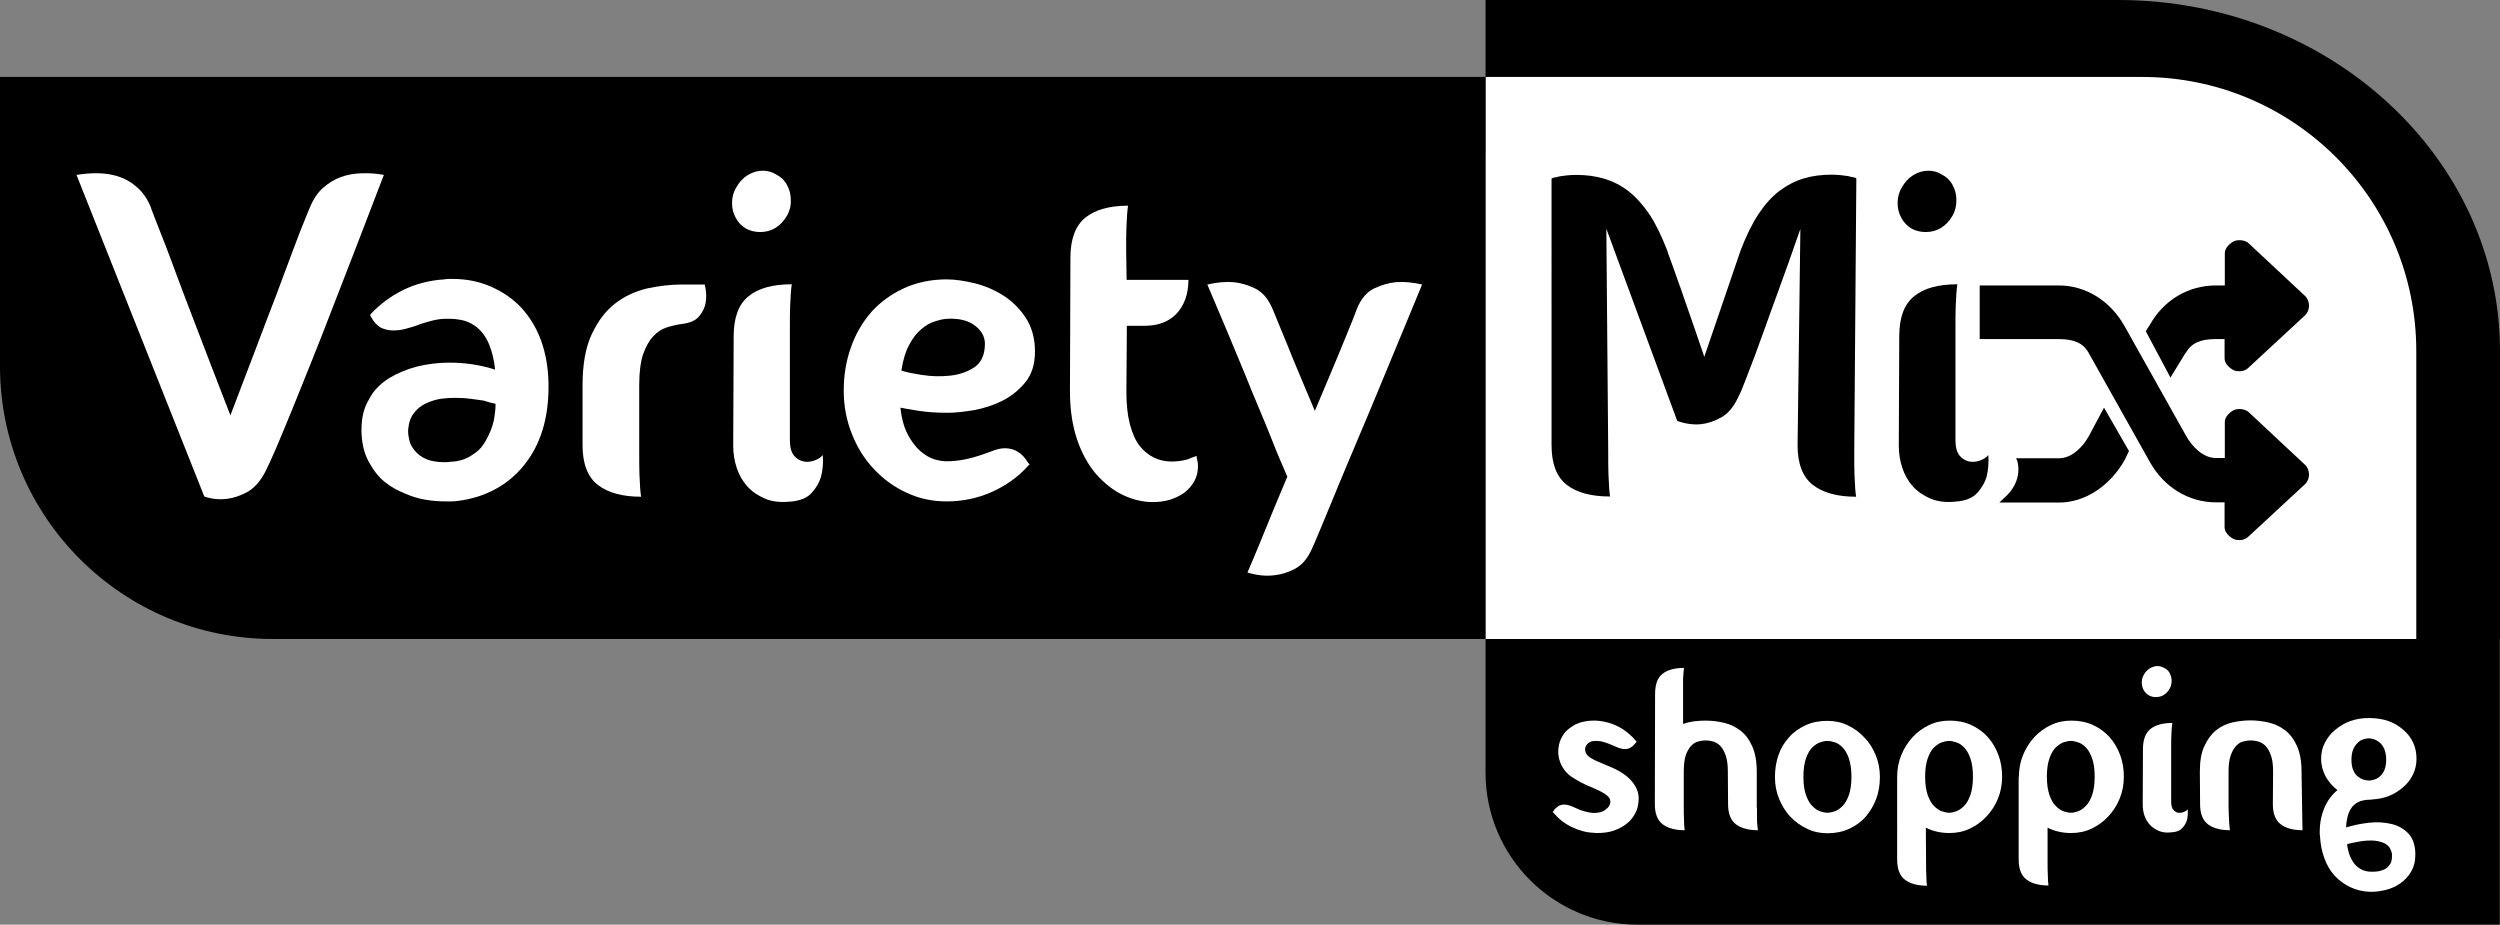 <?xml version="1.0" encoding="utf-8"?>
<!-- Generator: Adobe Illustrator 19.0.0, SVG Export Plug-In . SVG Version: 6.00 Build 0)  -->
<svg version="1.1" id="Layer_1" xmlns="http://www.w3.org/2000/svg" xmlns:xlink="http://www.w3.org/1999/xlink" x="0px" y="0px"
	 viewBox="0 0 1072 396.5" style="enable-background:new 0 0 1072 396.5;" xml:space="preserve">
<rect x="0" y="0" width="1072" height="396.5" fill="#808080" stroke="none"/>
<style type="text/css">
	.st0{fill:#FFFFFF;}
</style>
<g id="XMLID_393_">
	<path id="XMLID_394_" d="M1072,274h-71.8V150.5c0-46.6-41.2-84.5-91.9-84.5H637V0h271.3C998.6,0,1072,67.5,1072,150.5V274z"/>
</g>
<path id="XMLID_392_" class="st0" d="M1036.1,274H637V33h281.6c64.9,0,117.5,52.6,117.5,117.5V274z"/>
<path id="XMLID_391_" d="M1071.9,396.5H702.2c-36,0-65.2-29.2-65.2-65.2V274h434.9V396.5z"/>
<path id="XMLID_390_" d="M637,274H117C52.4,274,0,221.6,0,157V33h637V274z"/>
<g id="XMLID_313_">
	<g id="XMLID_263_">
		<g id="XMLID_269_">
			<path id="XMLID_300_" class="st0" d="M164.6,75c-8,21-15.5,40.3-22.3,57.8c-2.9,7.5-5.8,15-8.8,22.4c-3,7.4-5.7,14.3-8.3,20.6
				c-2.6,6.4-4.9,11.9-6.9,16.6c-2,4.7-3.6,8-4.6,10c-2.2,4.2-4.9,7.1-7.9,8.7c-3,1.6-5.9,2.5-8.5,2.8c-3.3,0.4-6.5,0.1-9.7-1
				L32.8,75c3.2-0.5,6.4-0.8,9.6-0.7c3.2,0.1,6.2,0.6,9,1.6c2.8,1,5.3,2.5,7.6,4.6c2.3,2.1,4.2,4.8,5.6,8.2c0.1,0.5,0.8,2.2,1.9,5.1
				c1.1,2.8,2.5,6.4,4.2,10.7c1.6,4.3,3.5,9.1,5.4,14.4c2,5.3,4,10.7,6.1,16.1c4.9,12.8,10.4,27.2,16.6,43.1
				c6.1-15.9,11.5-30.2,16.4-43.1c2.1-5.4,4.2-10.8,6.1-16.1c2-5.3,3.8-10.1,5.4-14.4c1.6-4.3,3-7.9,4.2-10.7
				c1.1-2.8,1.8-4.5,2.1-5.1c1.4-3.4,3.3-6.2,5.6-8.2c2.3-2,4.8-3.6,7.6-4.6c2.8-1,5.7-1.5,8.9-1.6C158.3,74.2,161.5,74.4,164.6,75z
				"/>
			<path id="XMLID_297_" class="st0" d="M166.6,162.3c3.6-2.2,7.6-3.9,12.1-5.1c4.5-1.1,9.2-1.7,14-1.7c6.9,0,13.4,1,19.6,3
				c-0.4-4.1-1.3-7.7-2.6-10.9c-1.7-4.1-4.3-7.1-7.7-8.9c-1.3-0.7-2.7-1.2-4.2-1.5c-1.5-0.3-3.3-0.5-5.2-0.5h-2.2
				c-1.8,0.1-3.7,0.4-5.5,0.9c-1.8,0.5-3.7,1-5.5,1.7c-1.8,0.7-3.7,1.2-5.5,1.7c-1.8,0.5-3.6,0.7-5.3,0.7c-1.8,0-3.6-0.4-5.3-1.2
				c-1.6-0.9-3-2.4-4.2-4.6l-0.4-0.8l0.4-0.6c4-4.2,8.6-7.6,13.9-10.2c5.3-2.6,11.2-4.1,17.5-4.5c0.7-0.1,1.2-0.2,1.7-0.2
				c0.5,0,1,0,1.7,0c6.1,0,11.6,1.1,16.6,3.3c5,2.2,9.4,5.2,13,9c7.5,8.2,11.4,19,11.7,32.4v1.6c0,13.8-3.5,24.9-10.5,33.6
				c-3.4,4.2-7.5,7.7-12.4,10.3c-4.8,2.6-10.2,4.3-16.1,5c-0.8,0.1-1.6,0.2-2.4,0.2c-0.8,0-1.7,0-2.6,0c-2.8,0-5.7-0.2-8.7-0.7
				c-3-0.5-6-1.4-8.9-2.7c-3-1.2-5.8-2.7-8.3-4.7c-2.5-1.9-4.6-4.4-6.3-7.4c-2.5-3.8-3.8-8.5-4-14.1v-1.2c0-5.2,1.1-9.5,3.2-12.9
				C159.9,167.8,162.8,164.8,166.6,162.3z M207.5,171.8c-1.7-0.3-3.7-0.5-5.8-0.8c-2.2-0.3-4.4-0.4-6.6-0.4c-1.8,0-3.6,0.1-5.3,0.3
				c-1.7,0.2-3.3,0.6-4.7,1.1c-3.3,1.1-5.8,2.7-7.5,5c-0.7,0.8-1.2,1.7-1.6,2.7c-0.4,1-0.7,2.1-0.8,3.3c-0.1,0.4-0.2,1-0.2,1.8
				c0,1.3,0.2,2.7,0.6,4.3c0.4,1.5,1.2,2.9,2.4,4.3c1.1,1.3,2.6,2.5,4.6,3.4c2,0.9,4.8,1.4,8.2,1.4c1.1,0,1.8-0.1,2.4-0.2
				c3.7-0.1,6.9-1.2,9.7-3.2c1.3-0.8,2.4-1.8,3.4-2.9c0.9-1.1,1.7-2.3,2.4-3.7c1.4-2.5,2.4-5.1,3-7.7c0.5-2.6,0.8-5.1,0.8-7.3
				c-0.1,0-0.2,0-0.3-0.1c-0.1-0.1-0.2-0.1-0.3-0.1c-0.5-0.1-1.1-0.3-1.8-0.4C209.2,172.3,208.4,172.1,207.5,171.8z"/>
			<path id="XMLID_284_" class="st0" d="M249.8,165.1c0-8.9,1.3-16.1,3.9-21.7c2.6-5.6,5.9-10,10-13.2c4.1-3.2,8.7-5.3,13.7-6.5
				c5.1-1.1,10.1-1.7,15.1-1.7h9.7c0.7,2.8,0.8,5.4,0.4,7.7c-0.3,2-1.2,3.9-2.7,5.8c-1.5,1.9-4,3-7.4,3.4c-2.2,0.3-4.4,0.8-6.6,1.5
				c-2.2,0.7-4.1,2-5.8,3.8c-1.7,1.8-3.1,4.3-4.3,7.6c-1.1,3.3-1.7,7.7-1.7,13.3v28.8c0,4,0,7.2,0.1,9.6c0.1,2.5,0.2,4.4,0.3,5.9
				c0.1,1.6,0.3,2.8,0.4,3.6c-8,0-14.2-1.7-18.6-5.1c-4.3-3.4-6.5-9-6.5-17V165.1z"/>
			<path id="XMLID_277_" class="st0" d="M337.4,92.6c-2.8,4.6-6.6,6.9-11.5,6.9c-2.1,0-4.1-0.5-5.9-1.4c-2-1.2-3.5-2.7-4.5-4.7
				c-1.1-1.9-1.6-4-1.6-6.3c0-2.5,0.6-4.8,1.8-6.7c1.2-2.2,2.8-4,4.9-5.3c2.1-1.3,4.3-1.9,6.5-1.9c2,0,3.9,0.5,5.7,1.6
				c2.1,1.1,3.7,2.6,4.7,4.6c1.1,2,1.6,4.1,1.6,6.4C339.2,88.3,338.6,90.5,337.4,92.6z M352.8,195.1c-0.7,0.9-1.8,1.7-3.4,2.3
				c-1.6,0.6-3.2,0.8-4.7,0.5c-1.6-0.3-3-1.1-4.2-2.5c-1.2-1.4-1.8-3.7-1.8-6.8v-47.4c0-4,0-7.2,0.1-9.6c0.1-2.4,0.2-4.4,0.3-5.9
				c0.1-1.6,0.3-2.8,0.4-3.8c-8.2,0-14.4,1.7-18.6,5.2c-4.2,3.4-6.3,9.1-6.3,17.1l-0.2,46.9c0,3.3,0.5,6.5,1.5,9.5
				c1,3,2.5,5.7,4.5,7.9c2,2.3,4.6,4,7.6,5.3c3,1.3,6.6,1.7,10.7,1.3c4.2-0.3,7.3-1.5,9.3-3.7c2-2.2,3.3-4.5,4-6.8
				C352.8,201.6,353.1,198.5,352.8,195.1z"/>
			<path id="XMLID_274_" class="st0" d="M436.4,193.7c1.6,0.9,3.1,2.5,4.5,4.8l0.6,0.6l-0.6,0.6c-4.3,4.8-9.5,8.5-15.5,11.2
				c-6,2.7-12.5,4.1-19.5,4.1c-6.1,0-11.8-1.2-17.1-3.7c-5.3-2.4-10.1-5.9-14.1-10.2c-4-4.2-7.1-9.2-9.4-15
				c-2.3-5.8-3.5-11.9-3.5-18.6c0-6.6,1-12.8,3.1-18.6c2-5.8,5-10.8,8.8-15.2c3.8-4.2,8.5-7.6,13.9-10.1c5.5-2.5,11.6-3.8,18.3-3.8
				c3.7,0,7.7,0.6,12.2,1.7c4.4,1.1,8.5,2.9,12.4,5.4c3.8,2.5,7,5.7,9.5,9.6c2.5,4,3.8,8.7,3.8,14.3c0,5.4-1.4,9.8-4.2,13.2
				c-2.8,3.4-6.1,6-9.9,7.9c-3.8,1.9-7.9,3.2-12.2,4c-4.3,0.7-8,1.1-11.2,1.1c-4.9,0-9.1-0.3-12.8-0.9c-3.6-0.6-6.1-1-7.4-1.3
				c0.5,4.8,1.6,8.6,3.2,11.6c1.6,3,3.4,5.3,5.3,7c2,1.7,4,2.9,5.9,3.5c2,0.6,3.8,0.9,5.3,0.9c2.8,0,5.4-0.3,7.9-0.8
				c2.5-0.5,4.7-1.1,6.7-1.8c2-0.7,3.9-1.3,5.6-2c1.8-0.7,3.5-1,5.2-1C433.3,192.3,435,192.8,436.4,193.7z M406,136.7
				c-1.5,0.1-3.2,0.5-5.1,1.1c-2,0.6-3.9,1.7-5.8,3.3c-1.9,1.6-3.7,3.8-5.2,6.7c-1.6,2.9-2.7,6.6-3.4,11.1c2.1,0.7,5.1,1.3,9,1.9
				c3.9,0.6,7.8,0.7,11.7,0.3c3.9-0.4,7.3-1.5,10.3-3.4c3-1.9,4.6-5,4.8-9.3c0.3-3.3-1-6.2-3.9-8.5
				C415.5,137.5,411.4,136.4,406,136.7z"/>
			<path id="XMLID_272_" class="st0" d="M513.1,195.5c0,0.4,0.1,0.9,0.2,1.4c0.3,1.1,0.4,2.1,0.4,3c0,2.4-0.5,4.5-1.6,6.5
				c-1.1,1.9-2.5,3.5-4.3,4.9c-3.7,2.6-8.2,4-13.4,4c-4.3,0-8.6-1-12.8-3c-4.2-2-8-5-11.5-8.9c-3.4-4-6.2-8.9-8.2-14.8
				c-2-5.9-3.1-12.8-3.1-20.7l0.2-57.4c0-7.9,2.1-13.6,6.3-17.1c4.2-3.4,10.3-5.2,18.4-5.2c-0.1,0.9-0.3,2.2-0.4,3.8
				c-0.1,1.5-0.2,3.4-0.3,5.9c-0.1,2.5-0.1,5.7-0.1,9.6l0.2,12.5h26.5c0,6-1.7,10.7-4.9,14.3c-3.3,3.6-8,5.4-14,5.4h-7.5l-0.2,28.2
				c0,5.6,0.5,10.2,1.5,14s2.3,6.8,4.1,9.2c3.6,4.5,8.2,6.8,13.8,6.8c2.4,0,4.7-0.3,7.1-1C510.7,196.3,512,195.9,513.1,195.5z"/>
			<path id="XMLID_270_" class="st0" d="M581.9,132.3c1.7-4.2,4.2-7.1,7.3-8.6c3.2-1.5,6.3-2.4,9.3-2.7c3.6-0.3,7.3,0.1,11.3,1
				c-8.4,20.4-16,38.6-22.7,54.8c-2.9,6.9-5.8,13.7-8.6,20.4c-2.8,6.7-5.4,12.8-7.6,18.3c-2.2,5.4-4.1,9.9-5.6,13.5
				c-1.5,3.6-2.4,5.6-2.7,6.2c-1.8,4.2-4.3,7.1-7.3,8.7c-3,1.6-6.1,2.5-9.1,2.8c-3.6,0.4-7.3,0-11.3-1.2c1.6-3.7,3.3-7.7,5.1-12.1
				c1.6-3.8,3.4-8.2,5.4-13.2c2-5,4.3-10.2,6.6-15.8c-0.4-0.9-1.2-2.8-2.5-5.8c-1.3-2.9-2.7-6.4-4.3-10.5c-1.6-4.1-3.5-8.6-5.5-13.4
				c-2-4.8-4.1-9.7-6-14.6c-4.7-11.5-10.1-24.2-16-38.1c4-0.9,7.7-1.3,11.3-1c3,0.3,6.1,1.2,9.2,2.7c3.1,1.5,5.6,4.4,7.4,8.6
				c0.3,0.7,1,2.4,2.1,5.1c1.1,2.7,2.5,6.1,4.2,10.2c1.6,4.1,3.5,8.6,5.6,13.6c2.1,5,4.2,10,6.3,15c2.4-5.6,4.6-10.9,6.7-15.9
				c2.1-5,4-9.5,5.6-13.5c1.6-4,3-7.2,4-9.8C581.1,134.4,581.7,132.9,581.9,132.3z"/>
		</g>
		<path id="XMLID_267_" d="M795.1,193.7c0,4,0,7.2,0.1,9.7c0.1,2.5,0.2,4.5,0.3,6c0.1,1.6,0.3,2.8,0.4,3.6c-8,0-14.2-1.7-18.6-5.1
			c-4.3-3.4-6.5-9-6.5-17l1.2-92.7c-3.7,10.7-7.3,20.7-10.7,30c-1.5,4-2.9,8-4.4,12.2c-1.5,4.2-3,8.1-4.3,11.8
			c-1.4,3.7-2.7,7.1-3.9,10.2c-1.2,3.1-2.2,5.7-3.2,7.6c-2,4.4-4.5,7.4-7.5,9c-3,1.7-5.9,2.6-8.7,2.9c-3.3,0.3-6.7-0.2-10.1-1.4
			l-30.4-82.4l0.8,95.5c0,4,0,7.2,0.1,9.7c0.1,2.5,0.2,4.5,0.3,6c0.1,1.6,0.3,2.8,0.4,3.6c-8.2,0-14.4-1.7-18.7-5.1
			c-4.3-3.4-6.4-9-6.4-17V76.6l0.8-0.4c0.8-0.1,1.7-0.3,2.8-0.6c0.9-0.1,1.9-0.3,3.1-0.4c1.1-0.1,2.4-0.2,3.9-0.2
			c4.2,0,8.2,0.5,11.9,1.6c3.7,1.1,7.1,2.8,10.4,5.3c3.2,2.5,6.2,5.8,9,9.9c2.8,4.2,5.3,9.4,7.7,15.6c0.1,0.5,0.5,1.6,1.1,3.2
			c0.6,1.6,1.3,3.5,2.1,5.8c0.8,2.3,1.6,4.7,2.6,7.3c0.9,2.6,1.8,5.4,2.8,8.1c2.2,6.4,4.7,13.4,7.3,21.2l15.6-45.7
			c2.4-6.2,4.9-11.4,7.7-15.6c2.8-4.2,5.8-7.5,9-9.9c3.2-2.4,6.7-4.2,10.4-5.3c3.7-1.1,7.6-1.6,11.9-1.6c1.4,0,2.7,0.1,3.9,0.2
			c1.1,0.1,2.1,0.3,3.1,0.4c1.1,0.3,2,0.5,2.8,0.6l0.8,0.4L795.1,193.7z"/>
		<path id="XMLID_264_" d="M837.2,92.6c-2.8,4.6-6.6,6.9-11.5,6.9c-2.1,0-4.1-0.5-5.9-1.4c-2-1.2-3.5-2.7-4.5-4.7
			c-1.1-1.9-1.6-4-1.6-6.3c0-2.5,0.6-4.8,1.8-6.7c1.2-2.2,2.8-4,4.9-5.3c2.1-1.3,4.3-1.9,6.5-1.9c2,0,3.9,0.5,5.7,1.6
			c2.1,1.1,3.7,2.6,4.7,4.6c1.1,2,1.6,4.1,1.6,6.4C838.9,88.3,838.4,90.5,837.2,92.6z M852.6,195.1c-0.7,0.9-1.8,1.7-3.4,2.3
			c-1.6,0.6-3.2,0.8-4.7,0.5c-1.6-0.3-3-1.1-4.2-2.5c-1.2-1.4-1.8-3.7-1.8-6.8v-47.4c0-4,0-7.2,0.1-9.6c0.1-2.4,0.2-4.4,0.3-5.9
			c0.1-1.6,0.3-2.8,0.4-3.8c-8.2,0-14.4,1.7-18.6,5.2c-4.2,3.4-6.3,9.1-6.3,17.1l-0.2,46.9c0,3.3,0.5,6.5,1.5,9.5
			c1,3,2.5,5.7,4.5,7.9c2,2.3,4.6,4,7.6,5.3c3,1.3,6.6,1.7,10.7,1.3c4.2-0.3,7.3-1.5,9.3-3.7c2-2.2,3.3-4.5,4-6.8
			C852.6,201.6,852.8,198.5,852.6,195.1z"/>
	</g>
</g>
<g id="XMLID_286_">
	<path id="XMLID_311_" class="st0" d="M690.5,344.3c0.1-1.1-0.2-2.1-1-2.8c-0.8-0.8-1.9-1.5-3.3-2.2c-1.4-0.7-3.1-1.5-5.1-2.3
		c-1.9-0.8-4-1.9-6.1-3.2c-1.6-0.9-2.9-2-4-3.4c-1-1.3-1.8-2.7-2.2-4.2c-0.5-1.5-0.7-3-0.6-4.6c0.1-1.6,0.4-3.1,1.1-4.7
		c0.7-1.5,1.5-2.7,2.6-3.7c1.1-1,2.3-1.8,3.5-2.5c1.3-0.6,2.6-1.1,4-1.3c1.3-0.3,2.6-0.4,3.7-0.4h1.2c3.5,0.2,6.8,1.1,9.7,2.6
		c2.9,1.5,5.4,3.6,7.5,6.1l0.3,0.3l-0.3,0.4c-0.7,0.9-1.4,1.6-2.2,2.1c-0.7,0.5-1.6,0.7-2.5,0.7c-0.9,0-1.8-0.2-2.7-0.5
		c-0.9-0.4-1.8-0.8-2.8-1.2c-1.3-0.5-2.4-1-3.6-1.3c-1.1-0.4-2.2-0.5-3.4-0.5c-1.5,0-2.6,0.3-3.3,1c-0.7,0.6-1.2,1.4-1.3,2.2
		c-0.1,1.3,0.3,2.3,1.2,3.2c0.9,0.8,2.3,1.6,4.1,2.4c2.1,0.9,4.3,1.8,6.6,2.8c2.3,1,4.4,2.3,6.2,3.8c1.8,1.5,3.2,3.3,4.1,5.4
		c0.9,2.1,1,4.6,0.3,7.7c-0.3,1.2-0.9,2.4-1.7,3.7c-0.8,1.3-1.9,2.5-3.4,3.6c-1.4,1.1-3.2,2-5.2,2.7c-2,0.7-4.4,1-7.2,1
		c-0.5,0-1,0-1.3-0.1c-3.2-0.1-6.4-1-9.5-2.5c-3.1-1.5-5.7-3.6-7.8-6.1l-0.3-0.3l0.3-0.4c0.3-0.5,0.7-1,1.1-1.3
		c0.4-0.3,0.8-0.6,1.1-0.9c0.8-0.4,1.6-0.6,2.4-0.6c0.9,0,1.8,0.2,2.7,0.5c0.9,0.4,1.8,0.8,2.8,1.2c0.9,0.5,2,0.9,3.2,1.2
		c1.2,0.3,2.5,0.6,3.9,0.7c2.4,0,4.1-0.5,5.1-1.4C689.8,346.2,690.3,345.3,690.5,344.3z"/>
	<path id="XMLID_309_" class="st0" d="M753.4,346.3c0,2,0,3.6,0,4.9c0,1.3,0.1,2.3,0.2,3c0.1,0.8,0.1,1.4,0.2,1.8
		c-4.1,0-7.3-0.9-9.5-2.6c-2.2-1.7-3.3-4.6-3.3-8.5l-0.1-14.1c0-2.8-0.3-5.1-0.9-6.8c-0.6-1.7-1.3-3-2.2-4c-0.9-1-1.9-1.6-3-2
		c-1.1-0.3-2.2-0.5-3.4-0.5c-1.1,0-2.3,0.2-3.4,0.5c-1.1,0.3-2.1,1-3,2c-0.9,1-1.6,2.3-2.2,4c-0.5,1.7-0.8,4-0.8,6.8v15.5
		c0,2,0,3.6,0.1,4.9c0,1.3,0.1,2.3,0.1,3c0.1,0.8,0.1,1.4,0.2,1.8c-4.1,0-7.3-0.9-9.5-2.6c-2.2-1.7-3.3-4.6-3.3-8.5l0.1-47.3
		c0-4,1-6.9,3.1-8.6c2.1-1.7,5.2-2.6,9.3-2.6c-0.1,0.4-0.1,1-0.2,1.8c-0.1,0.7-0.1,1.7-0.2,3c0,1.3,0,2.9,0,4.9v14.3
		c1.5-0.5,3.1-0.9,4.8-1.1c1.6-0.2,3.2-0.3,4.8-0.3c2.6,0,5.2,0.3,7.8,0.9c2.6,0.6,5,1.7,7.1,3.3c2.1,1.6,3.8,3.8,5.1,6.7
		c1.3,2.8,2,6.5,2,11V346.3z"/>
	<path id="XMLID_306_" class="st0" d="M799.4,316.2c2.1,2.1,3.7,4.7,4.9,7.6c1.2,2.9,1.8,6,1.8,9.4c0,3.3-0.5,6.5-1.6,9.4
		c-1.1,2.9-2.6,5.4-4.5,7.6c-1.9,2.2-4.3,3.9-7.1,5.2c-2.8,1.3-5.9,1.9-9.3,1.9c-3.1,0-6-0.6-8.7-1.9c-2.7-1.3-5.1-3-7.2-5.2
		c-2-2.1-3.6-4.7-4.8-7.6c-1.2-2.9-1.8-6-1.8-9.4c0-3.3,0.5-6.5,1.5-9.4c1-2.9,2.5-5.4,4.5-7.6c1.9-2.2,4.3-3.9,7.1-5.2
		c2.8-1.3,5.9-1.9,9.3-1.9c3.1,0,6.1,0.6,8.8,1.9C795,312.3,797.4,314,799.4,316.2z M783.6,348.5c0.9,0,1.9-0.2,3.1-0.6
		c1.2-0.4,2.3-1.2,3.4-2.3c1.1-1.1,2-2.7,2.7-4.7c0.7-2,1.1-4.6,1.1-7.8c0-3.2-0.4-5.8-1.1-7.9c-0.7-2-1.6-3.6-2.7-4.7
		c-1.1-1.1-2.2-1.9-3.4-2.2c-1.2-0.4-2.2-0.6-3.1-0.6c-0.9,0-1.9,0.2-3.1,0.6c-1.2,0.4-2.3,1.2-3.4,2.2c-1.1,1.1-2,2.7-2.7,4.7
		c-0.7,2-1.1,4.7-1.1,7.9c0,3.2,0.4,5.8,1.1,7.8c0.7,2,1.6,3.6,2.7,4.7c1.1,1.1,2.2,1.9,3.4,2.3
		C781.7,348.3,782.7,348.5,783.6,348.5z"/>
	<path id="XMLID_303_" class="st0" d="M813.5,333.1c0-3.3,0.6-6.5,1.8-9.4c1.2-2.9,2.8-5.4,4.8-7.6c2-2.2,4.4-3.9,7.1-5.2
		c2.7-1.3,5.6-1.9,8.8-1.9c3.4,0,6.5,0.6,9.3,1.9c2.8,1.3,5.1,3,7.1,5.2c1.9,2.1,3.4,4.7,4.5,7.6c1.1,2.9,1.6,6,1.6,9.4
		c0,3.3-0.6,6.5-1.8,9.4c-1.2,2.9-2.8,5.4-4.9,7.6c-2,2.2-4.4,3.9-7.1,5.2c-2.7,1.3-5.6,1.9-8.8,1.9c-3.8,0-7.2-0.8-10.1-2.3
		l0.1,15.2c0,2,0,3.6,0.1,4.9c0,1.3,0.1,2.3,0.1,3c0.1,0.8,0.1,1.4,0.2,1.8c-4.1,0-7.3-0.9-9.5-2.6c-2.2-1.7-3.3-4.6-3.3-8.6V333.1z
		 M835.8,348.5c0.9,0,1.9-0.2,3-0.6s2.3-1.2,3.4-2.3c1.1-1.1,2-2.7,2.7-4.7c0.7-2,1.1-4.7,1.1-7.9c0-3.2-0.4-5.8-1.1-7.8
		c-0.7-2-1.6-3.6-2.7-4.7c-1.1-1.1-2.2-1.9-3.4-2.2c-1.2-0.4-2.2-0.6-3-0.6c-0.9,0-1.9,0.2-3.1,0.6c-1.2,0.4-2.3,1.2-3.4,2.2
		c-1.1,1.1-2,2.7-2.7,4.7c-0.7,2-1.1,4.6-1.1,7.8c0,3.2,0.4,5.8,1.1,7.9c0.7,2,1.6,3.6,2.7,4.7c1.1,1.1,2.2,1.9,3.4,2.3
		C833.9,348.3,834.9,348.5,835.8,348.5z"/>
	<path id="XMLID_296_" class="st0" d="M865.7,333.1c0-3.3,0.6-6.5,1.8-9.4c1.2-2.9,2.8-5.4,4.8-7.6c2-2.2,4.4-3.9,7.1-5.2
		c2.7-1.3,5.6-1.9,8.8-1.9c3.4,0,6.5,0.6,9.3,1.9c2.8,1.3,5.1,3,7.1,5.2c1.9,2.1,3.4,4.7,4.5,7.6c1.1,2.9,1.6,6,1.6,9.4
		c0,3.3-0.6,6.5-1.8,9.4c-1.2,2.9-2.8,5.4-4.9,7.6c-2,2.2-4.4,3.9-7.1,5.2c-2.7,1.3-5.6,1.9-8.8,1.9c-3.8,0-7.2-0.8-10.1-2.3
		L878,370c0,2,0,3.6,0.1,4.9c0,1.3,0.1,2.3,0.1,3c0.1,0.8,0.1,1.4,0.2,1.8c-4.1,0-7.3-0.9-9.5-2.6c-2.2-1.7-3.3-4.6-3.3-8.6V333.1z
		 M888,348.5c0.9,0,1.9-0.2,3-0.6c1.2-0.4,2.3-1.2,3.4-2.3c1.1-1.1,2-2.7,2.7-4.7c0.7-2,1.1-4.7,1.1-7.9c0-3.2-0.4-5.8-1.1-7.8
		c-0.7-2-1.6-3.6-2.7-4.7c-1.1-1.1-2.2-1.9-3.4-2.2c-1.2-0.4-2.2-0.6-3-0.6c-0.9,0-1.9,0.2-3.1,0.6c-1.2,0.4-2.3,1.2-3.4,2.2
		c-1.1,1.1-2,2.7-2.7,4.7c-0.7,2-1.1,4.6-1.1,7.8c0,3.2,0.4,5.8,1.1,7.9c0.7,2,1.6,3.6,2.7,4.7c1.1,1.1,2.2,1.9,3.4,2.3
		C886.1,348.3,887.1,348.5,888,348.5z"/>
	<path id="XMLID_293_" class="st0" d="M930.3,295.4c-1.4,2.3-3.3,3.5-5.8,3.5c-1.1,0-2.1-0.2-3-0.7c-1-0.6-1.8-1.4-2.3-2.3
		c-0.5-1-0.8-2-0.8-3.2c0-1.3,0.3-2.4,0.9-3.4c0.6-1.1,1.4-2,2.5-2.7c1.1-0.6,2.2-1,3.3-1c1,0,2,0.3,2.9,0.8
		c1.1,0.5,1.9,1.3,2.4,2.3c0.5,1,0.8,2.1,0.8,3.2C931.2,293.2,930.9,294.4,930.3,295.4z M938.1,347c-0.3,0.5-0.9,0.8-1.7,1.2
		c-0.8,0.3-1.6,0.4-2.4,0.3c-0.8-0.1-1.5-0.6-2.1-1.3c-0.6-0.7-0.9-1.9-0.9-3.5v-23.9c0-2,0-3.6,0.1-4.9c0-1.2,0.1-2.2,0.2-3
		c0.1-0.8,0.1-1.4,0.2-1.9c-4.1,0-7.3,0.9-9.4,2.6c-2.1,1.7-3.2,4.6-3.2,8.6l-0.1,23.6c0,1.7,0.2,3.3,0.7,4.8c0.5,1.5,1.3,2.9,2.3,4
		c1,1.1,2.3,2,3.9,2.7c1.5,0.6,3.3,0.9,5.4,0.6c2.1-0.1,3.7-0.7,4.7-1.9c1-1.1,1.7-2.2,2-3.5C938.1,350.3,938.2,348.8,938.1,347z"/>
	<path id="XMLID_291_" class="st0" d="M943.3,330.8c0-4.5,0.6-8.1,2-11c1.3-2.8,3-5.1,5-6.7c2-1.6,4.3-2.7,6.9-3.3
		c2.6-0.6,5.2-0.9,7.8-0.9c2.5,0,5.1,0.3,7.7,0.9c2.6,0.6,5,1.7,7.1,3.3c2.1,1.6,3.8,3.8,5.1,6.7c1.3,2.8,2,6.5,2,11l0.4,25.2
		c-4.1,0-7.2-0.9-9.4-2.6c-2.2-1.7-3.3-4.6-3.3-8.5l0.1-14.1c0-2.8-0.3-5.1-0.9-6.8c-0.6-1.7-1.3-3-2.2-4c-0.9-1-2-1.6-3.1-2
		c-1.1-0.3-2.3-0.5-3.4-0.5c-1.1,0-2.3,0.2-3.4,0.5c-1.1,0.3-2.1,1-3,2c-0.9,1-1.6,2.3-2.2,4c-0.6,1.7-0.9,4-0.9,6.8v15.5
		c0.1,2,0.1,3.6,0.2,4.9c0,1.3,0.1,2.3,0.2,3c0.1,0.8,0.1,1.4,0.2,1.8c-4.1,0-7.3-0.9-9.5-2.6c-2.2-1.7-3.3-4.6-3.3-8.5L943.3,330.8
		z"/>
	<path id="XMLID_287_" class="st0" d="M1006,354.8c3-0.9,6.2-1.6,9.7-2c3.5-0.4,6.7-0.2,9.7,0.5c3,0.7,5.4,2.1,7.4,4.2
		c1.9,2.1,2.9,5,2.9,8.9c0,2.9-0.6,5.4-1.9,7.5c-1.1,1.9-2.7,3.6-4.7,5c-1.9,1.3-4,2.2-6.1,2.7c-2.1,0.5-4.1,0.8-5.9,0.8h-0.9
		c-3.1-0.1-5.9-0.8-8.4-2c-2.5-1.2-4.8-2.8-6.7-4.9c-1.9-2.1-3.4-4.6-4.4-7.5c-1.1-2.8-1.7-6.1-1.9-9.7c-0.1-0.3-0.1-0.5-0.1-0.8
		c0-0.3,0-0.5,0-0.8c0-3.8,0.7-7.2,2-10.3c1.3-3.1,3.2-5.6,5.6-7.6c-2.1-1.6-3.8-3.6-5.1-5.9c-1.2-2.3-1.9-4.8-1.9-7.5
		c0-2.5,0.5-4.8,1.6-6.9c1.1-2.1,2.5-4,4.4-5.5c1.9-1.6,4-2.9,6.5-3.8c2.5-0.9,5.1-1.3,7.9-1.3c3.1,0,6,0.4,8.5,1.3
		c2.5,0.9,4.6,2.2,6.4,3.8c3.7,3.2,5.6,7.3,5.6,12.4c0,2.3-0.5,4.6-1.5,6.7c-1,2.1-2.5,4-4.3,5.5c-1.7,1.5-3.7,2.8-6,3.7
		c-2.3,0.9-4.8,1.4-7.4,1.5v0.1h-0.6c-2.2,0-4,0.4-5.3,1.1c-1.3,0.7-2.4,1.6-3.1,2.9c-0.7,1.1-1.2,2.4-1.5,4
		C1006.1,352.7,1006,354,1006,354.8z M1024.1,371.5c0.7-0.7,1.1-1.4,1.3-2.1c0.2-0.8,0.3-1.5,0.3-2.3c0-0.7,0-1.1-0.1-1.3
		c-0.2-0.9-0.6-1.8-1.1-2.6c-0.5-0.6-1.1-1.1-2-1.6c-0.9-0.4-1.8-0.7-2.8-0.9c-1-0.2-2-0.3-3.1-0.3c-1.1,0-2.1,0.1-3.2,0.2
		c-1.1,0.1-2.1,0.3-3,0.5c-0.9,0.2-1.8,0.3-2.5,0.5c-0.7,0.2-1.2,0.3-1.5,0.4c0.1,0.8,0.3,1.7,0.5,2.6c0.2,0.9,0.5,1.9,0.9,2.8
		c0.5,1.1,1,2,1.7,2.9c0.7,0.9,1.5,1.6,2.5,2.2c1.4,0.9,3.1,1.3,5,1.3c1.9,0,3.5-0.2,4.6-0.7
		C1022.7,372.8,1023.5,372.2,1024.1,371.5z M1015.7,316.6c-0.6,0-1.3,0.1-2.2,0.4c-0.9,0.2-1.7,0.7-2.4,1.4c-0.8,0.7-1.4,1.6-2,2.8
		c-0.5,1.2-0.8,2.7-0.8,4.6s0.3,3.4,0.8,4.5c0.5,1.2,1.2,2.1,2,2.7c0.8,0.6,1.6,1.1,2.4,1.3c0.9,0.2,1.6,0.4,2.2,0.4
		c0.7,0,1.4-0.1,2.3-0.4c0.9-0.2,1.7-0.7,2.4-1.3c0.8-0.6,1.4-1.5,2-2.7c0.5-1.2,0.8-2.7,0.8-4.5s-0.3-3.4-0.8-4.6
		c-0.5-1.2-1.2-2.1-2-2.8c-0.8-0.7-1.6-1.1-2.4-1.4C1017.1,316.7,1016.4,316.6,1015.7,316.6z"/>
</g>
<g id="XMLID_280_">
	<path id="XMLID_283_" d="M964.2,176.7c-1.5-1.4-4.6-1.7-6.4-0.8c-1.7,0.9-3.8,2.8-3.8,5v15.5h-3.8c-5.6,0-10.3-5-12.8-9.5
		L911.1,140c-6.2-11.1-16.8-17.6-28.3-17.6h-33.9v23h33.9c6.5,0,10.5,1.7,12.8,5.9l26.2,46.7c6,10.8,16.6,17.4,28.3,17.4h3.8v10.7
		c0,2.2,2.1,4.1,3.8,5c0.7,0.4,1.9,0.5,2.7,0.5c1.3,0,2.6-0.5,3.5-1.3l24.4-22.6c1.2-1.1,1.8-2.6,1.8-4.2c0-1.6-0.6-3.2-1.7-4.2
		L964.2,176.7z"/>
	<path id="XMLID_282_" d="M937.3,151.1l0,0.2c2.3-4.2,6.3-5.9,12.8-5.9h3.8v8.3c0,2.2,2.1,4.1,3.8,5c0.7,0.4,1.9,0.5,2.7,0.5
		c1.3,0,2.6-0.5,3.5-1.3l24.4-22.6c1.2-1.1,1.8-2.6,1.8-4.2c0-1.6-0.6-3.2-1.7-4.2l-24.2-22.6c-1.5-1.4-4.6-1.7-6.4-0.8
		c-1.7,0.9-3.8,2.8-3.8,5v13.9h-3.8c-11.8,0-22.3,6.2-28.3,16.8l-1.8,2.8l10.6,19.9L937.3,151.1z"/>
	<path id="XMLID_281_" d="M895.7,187c-2.5,4.5-7.2,9.5-12.8,9.5h-18.4l0.5,1.1c0,0.1,3,8.5-5.7,16l-2,1.9h25.6
		c11.2,0,22-7.2,28.3-18.5l1.7-3.6l-10.7-18.6L895.7,187z"/>
</g>
</svg>
